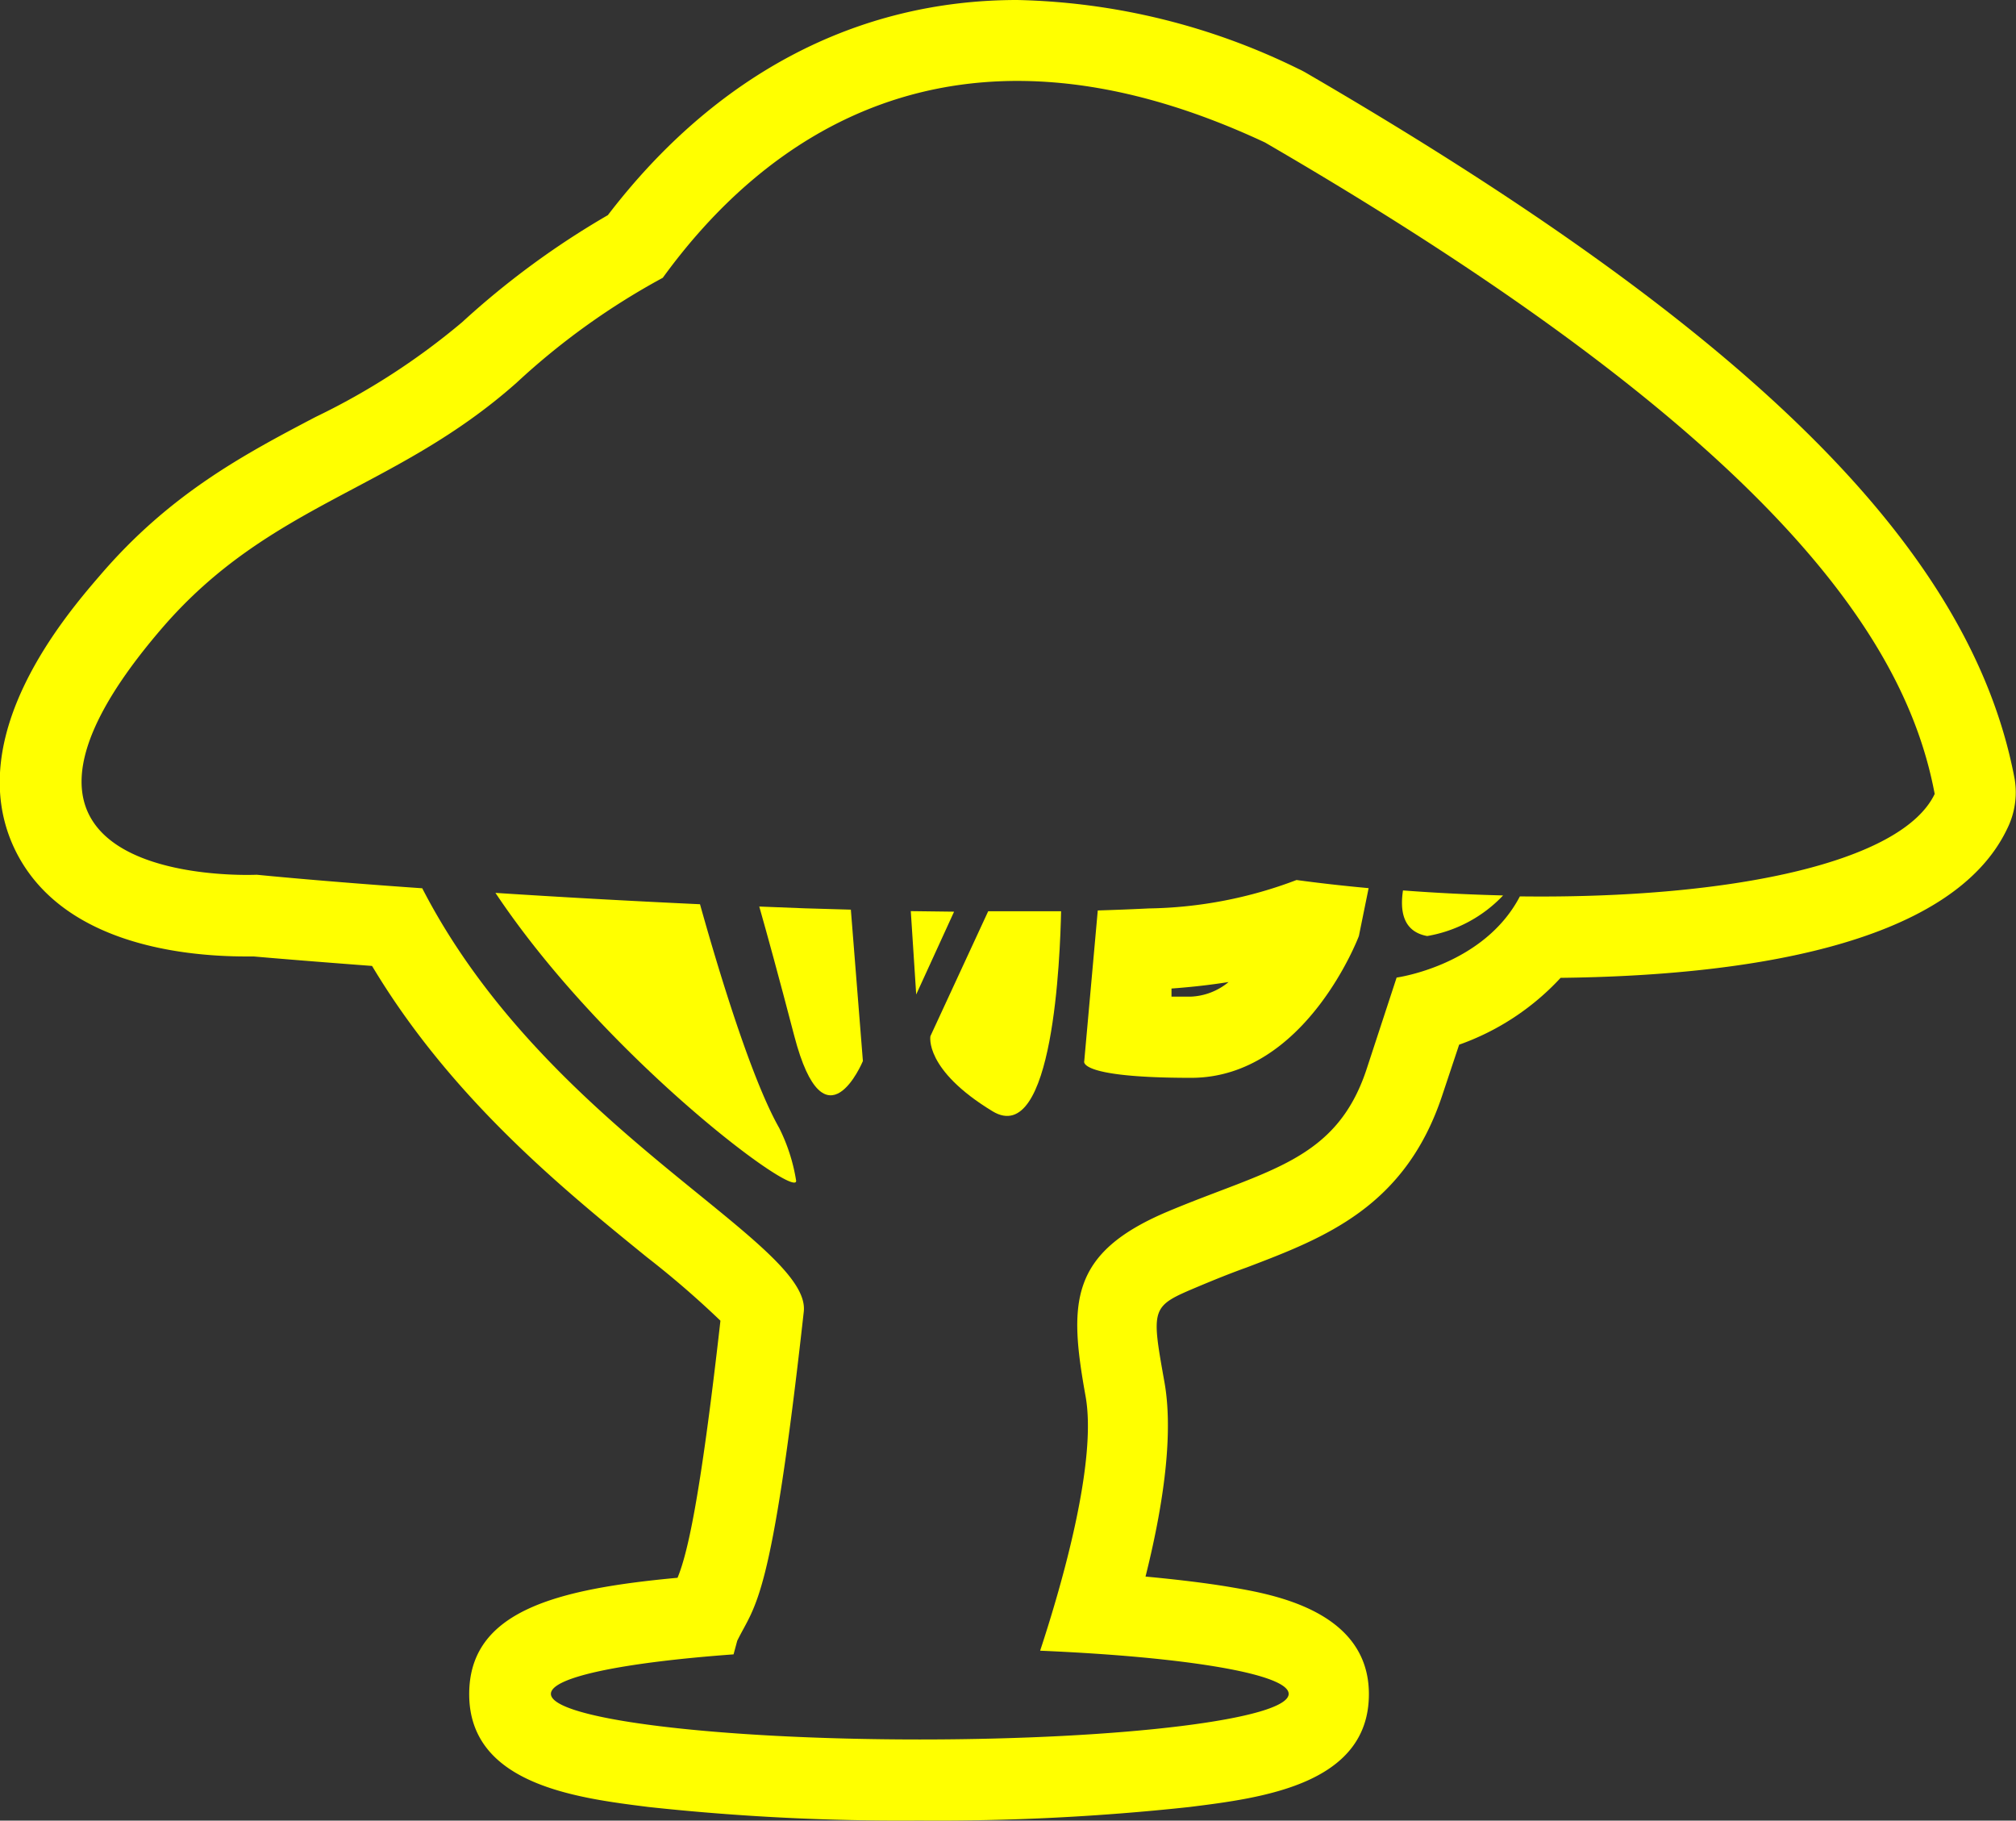 <svg id="Layer_1" data-name="Layer 1" xmlns="http://www.w3.org/2000/svg" width="149.01" height="134.56" viewBox="0 0 149.01 134.56">
  <rect x="0" y="0" width="149.01" height="134.56" fill="#333333" stroke="none"/>
  <defs>
    <style>
      .cls-1 {
        fill: #ff0;
      }
    </style>
  </defs>
  <g>
    <path class="cls-1" d="M67.32,67.34l.4,6.16,2.8-6.12Z"/>
    <path class="cls-1" d="M51.74,66.83c-5.37-.25-10.53-.54-15.12-.84C44.76,78.2,59.17,88.9,58.84,87.23a13.37,13.37,0,0,0-1.25-3.87C55.34,79.4,52.7,70.26,51.74,66.83Z"/>
    <path class="cls-1" d="M56.12,67c.57,2,1.43,5.13,2.59,9.57,2.26,8.63,5.07,1.85,5.07,1.85l-.89-11.19Q59.5,67.15,56.12,67Z"/>
    <path class="cls-1" d="M148.91,57.57c-3.19-16.93-19.36-33-52.45-52.23-.15-.08-.31-.17-.47-.24A49.38,49.38,0,0,0,75.19,0C63.34,0,52.9,5.49,44.93,15.9a61.66,61.66,0,0,0-10.78,7.92,51.51,51.51,0,0,1-10.83,7C18,33.61,12.54,36.51,7.38,42.54,4.87,45.45-2.75,54.33,1,62.57c3.24,7.06,12.18,8.12,17.22,8.12h.54c1,.09,4.22.36,8.74.7,5.86,9.79,14.13,16.5,20.32,21.53a69.13,69.13,0,0,1,5.43,4.69c-1.53,13.54-2.48,17.32-3.17,19-8.95.83-15.4,2.45-15.4,8.6,0,6.7,8,7.68,13.25,8.34a173.24,173.24,0,0,0,20,1,173.06,173.06,0,0,0,20-1c5.28-.66,13.25-1.64,13.25-8.34,0-6.16-7.12-7.38-10.17-7.9-1.81-.31-4-.57-6.34-.79,1.54-6.15,2-11,1.4-14.36-1-5.6-1-5.6,2.51-7.08,1.24-.52,2.43-1,3.58-1.41,5.75-2.19,11.7-4.46,14.44-12.71l1.25-3.75a18.71,18.71,0,0,0,7.5-4.94c13.07-.15,28.8-2.24,33-11A6.05,6.05,0,0,0,148.91,57.57Zm-36.57,8.68c-2.67,5.12-9.11,6-9.11,6L101,79.05c-2.25,6.78-7.33,7.4-14.66,10.48S79,96.31,80.24,103.2C81.1,108,78.53,117,76.88,122c10.69.45,18.37,1.71,18.37,3.19,0,1.86-12.21,3.37-27.26,3.37s-27.27-1.51-27.27-3.37c0-1.25,5.43-2.33,13.5-2.92l.27-1c1.34-2.75,2.52-2.73,4.92-24.33.57-5.11-19-13.41-28.2-31.29-7.37-.51-12.23-1-12.23-1s-23.68,1.15-7-18.23c8-9.28,17.19-10.13,26.21-18.14a52.87,52.87,0,0,1,10.8-7.75c7.12-9.82,21-21,44.51-10C131.68,32.71,140.94,47.7,143,58.68,140.56,63.77,127.89,66.44,112.34,66.25Z"/>
    <path class="cls-1" d="M68.77,76.58s-.48,2.47,4.59,5.55c4.51,2.74,5-11.58,5.07-14.78-1.75,0-3.55,0-5.39,0Z"/>
    <path class="cls-1" d="M105.49,69.18a10.06,10.06,0,0,0,5.61-3c-2.41-.06-4.89-.18-7.4-.37C103.48,67.26,103.66,68.85,105.49,69.18Z"/>
    <path class="cls-1" d="M84.92,67.14q-1.83.09-3.78.15l-1,11.14s-.56,1.23,7.9,1.23,12.4-10.48,12.4-10.48l.72-3.54c-1.77-.16-3.55-.36-5.33-.6A32,32,0,0,1,84.92,67.14ZM88,73.66H86.59l0-.6c1.5-.11,2.9-.27,4.22-.48A4.67,4.67,0,0,1,88,73.66Z"/>
  </g>
</svg>
